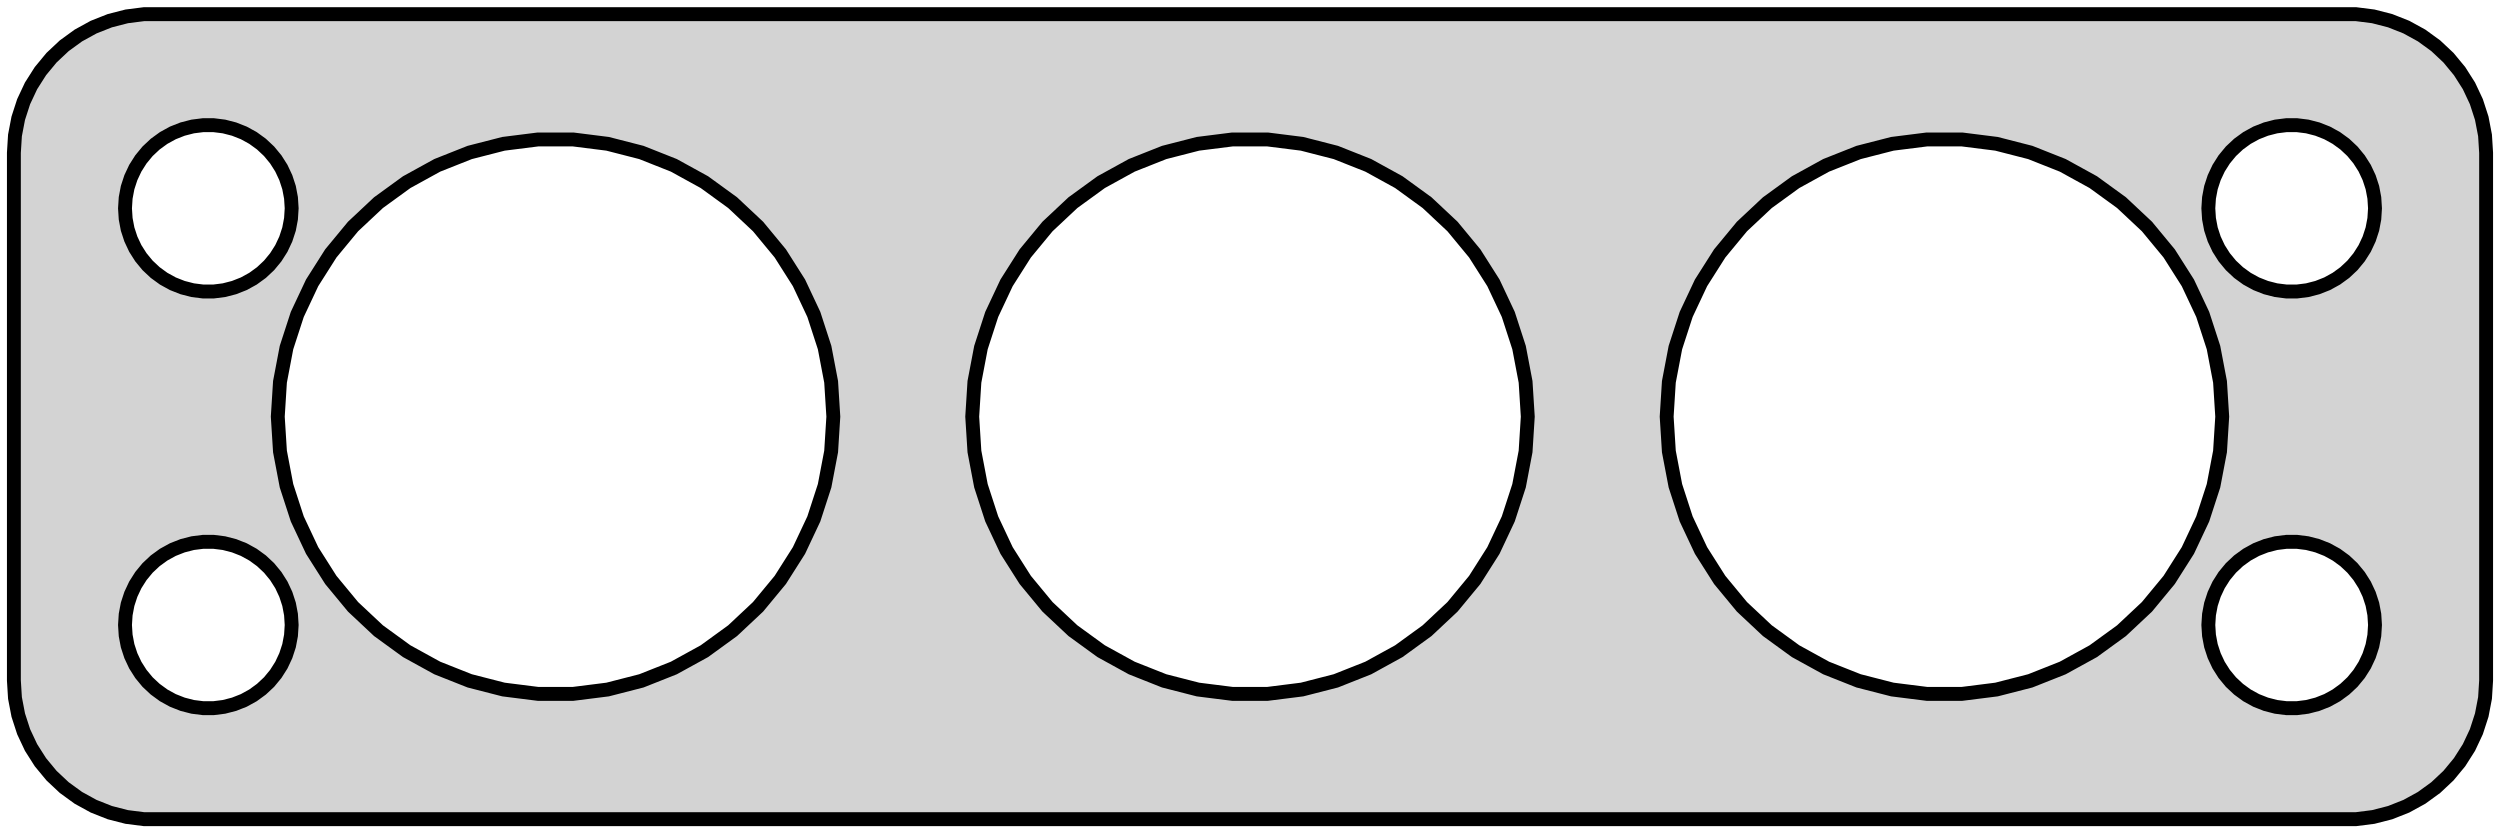 <?xml version="1.0" standalone="no"?>
<!DOCTYPE svg PUBLIC "-//W3C//DTD SVG 1.1//EN" "http://www.w3.org/Graphics/SVG/1.1/DTD/svg11.dtd">
<svg width="90mm" height="30mm" viewBox="-45 -54 90 30" xmlns="http://www.w3.org/2000/svg" version="1.1">
<title>OpenSCAD Model</title>
<path d="
M 40.437,-24.589 L 41.045,-24.745 L 41.629,-24.976 L 42.179,-25.278 L 42.687,-25.647 L 43.145,-26.077
 L 43.545,-26.561 L 43.882,-27.091 L 44.149,-27.659 L 44.343,-28.257 L 44.461,-28.873 L 44.5,-29.5
 L 44.5,-48.5 L 44.461,-49.127 L 44.343,-49.743 L 44.149,-50.341 L 43.882,-50.909 L 43.545,-51.439
 L 43.145,-51.923 L 42.687,-52.353 L 42.179,-52.722 L 41.629,-53.024 L 41.045,-53.255 L 40.437,-53.411
 L 39.814,-53.49 L -39.814,-53.49 L -40.437,-53.411 L -41.045,-53.255 L -41.629,-53.024 L -42.179,-52.722
 L -42.687,-52.353 L -43.145,-51.923 L -43.545,-51.439 L -43.882,-50.909 L -44.149,-50.341 L -44.343,-49.743
 L -44.461,-49.127 L -44.5,-48.5 L -44.5,-29.5 L -44.461,-28.873 L -44.343,-28.257 L -44.149,-27.659
 L -43.882,-27.091 L -43.545,-26.561 L -43.145,-26.077 L -42.687,-25.647 L -42.179,-25.278 L -41.629,-24.976
 L -41.045,-24.745 L -40.437,-24.589 L -39.814,-24.51 L 39.814,-24.51 z
M -37.688,-43.506 L -38.062,-43.553 L -38.427,-43.647 L -38.777,-43.785 L -39.108,-43.967 L -39.412,-44.188
 L -39.687,-44.446 L -39.927,-44.737 L -40.129,-45.055 L -40.289,-45.396 L -40.406,-45.754 L -40.476,-46.124
 L -40.5,-46.5 L -40.476,-46.876 L -40.406,-47.246 L -40.289,-47.604 L -40.129,-47.945 L -39.927,-48.263
 L -39.687,-48.554 L -39.412,-48.812 L -39.108,-49.033 L -38.777,-49.215 L -38.427,-49.353 L -38.062,-49.447
 L -37.688,-49.494 L -37.312,-49.494 L -36.938,-49.447 L -36.573,-49.353 L -36.223,-49.215 L -35.892,-49.033
 L -35.588,-48.812 L -35.313,-48.554 L -35.073,-48.263 L -34.871,-47.945 L -34.711,-47.604 L -34.594,-47.246
 L -34.524,-46.876 L -34.5,-46.5 L -34.524,-46.124 L -34.594,-45.754 L -34.711,-45.396 L -34.871,-45.055
 L -35.073,-44.737 L -35.313,-44.446 L -35.588,-44.188 L -35.892,-43.967 L -36.223,-43.785 L -36.573,-43.647
 L -36.938,-43.553 L -37.312,-43.506 z
M 37.312,-43.506 L 36.938,-43.553 L 36.573,-43.647 L 36.223,-43.785 L 35.892,-43.967 L 35.588,-44.188
 L 35.313,-44.446 L 35.073,-44.737 L 34.871,-45.055 L 34.711,-45.396 L 34.594,-45.754 L 34.524,-46.124
 L 34.5,-46.5 L 34.524,-46.876 L 34.594,-47.246 L 34.711,-47.604 L 34.871,-47.945 L 35.073,-48.263
 L 35.313,-48.554 L 35.588,-48.812 L 35.892,-49.033 L 36.223,-49.215 L 36.573,-49.353 L 36.938,-49.447
 L 37.312,-49.494 L 37.688,-49.494 L 38.062,-49.447 L 38.427,-49.353 L 38.777,-49.215 L 39.108,-49.033
 L 39.412,-48.812 L 39.687,-48.554 L 39.927,-48.263 L 40.129,-47.945 L 40.289,-47.604 L 40.406,-47.246
 L 40.476,-46.876 L 40.5,-46.5 L 40.476,-46.124 L 40.406,-45.754 L 40.289,-45.396 L 40.129,-45.055
 L 39.927,-44.737 L 39.687,-44.446 L 39.412,-44.188 L 39.108,-43.967 L 38.777,-43.785 L 38.427,-43.647
 L 38.062,-43.553 L 37.688,-43.506 z
M -25.628,-29.02 L -26.874,-29.177 L -28.09,-29.489 L -29.258,-29.952 L -30.358,-30.557 L -31.374,-31.295
 L -32.29,-32.154 L -33.09,-33.122 L -33.763,-34.182 L -34.298,-35.319 L -34.686,-36.513 L -34.921,-37.747
 L -35,-39 L -34.921,-40.253 L -34.686,-41.487 L -34.298,-42.681 L -33.763,-43.818 L -33.09,-44.878
 L -32.29,-45.846 L -31.374,-46.705 L -30.358,-47.443 L -29.258,-48.048 L -28.09,-48.511 L -26.874,-48.823
 L -25.628,-48.98 L -24.372,-48.98 L -23.126,-48.823 L -21.91,-48.511 L -20.742,-48.048 L -19.642,-47.443
 L -18.626,-46.705 L -17.71,-45.846 L -16.91,-44.878 L -16.237,-43.818 L -15.702,-42.681 L -15.314,-41.487
 L -15.079,-40.253 L -15,-39 L -15.079,-37.747 L -15.314,-36.513 L -15.702,-35.319 L -16.237,-34.182
 L -16.91,-33.122 L -17.71,-32.154 L -18.626,-31.295 L -19.642,-30.557 L -20.742,-29.952 L -21.91,-29.489
 L -23.126,-29.177 L -24.372,-29.02 z
M -0.628,-29.02 L -1.874,-29.177 L -3.09,-29.489 L -4.258,-29.952 L -5.358,-30.557 L -6.374,-31.295
 L -7.29,-32.154 L -8.09,-33.122 L -8.763,-34.182 L -9.298,-35.319 L -9.686,-36.513 L -9.921,-37.747
 L -10,-39 L -9.921,-40.253 L -9.686,-41.487 L -9.298,-42.681 L -8.763,-43.818 L -8.09,-44.878
 L -7.29,-45.846 L -6.374,-46.705 L -5.358,-47.443 L -4.258,-48.048 L -3.09,-48.511 L -1.874,-48.823
 L -0.628,-48.98 L 0.628,-48.98 L 1.874,-48.823 L 3.09,-48.511 L 4.258,-48.048 L 5.358,-47.443
 L 6.374,-46.705 L 7.29,-45.846 L 8.09,-44.878 L 8.763,-43.818 L 9.298,-42.681 L 9.686,-41.487
 L 9.921,-40.253 L 10,-39 L 9.921,-37.747 L 9.686,-36.513 L 9.298,-35.319 L 8.763,-34.182
 L 8.09,-33.122 L 7.29,-32.154 L 6.374,-31.295 L 5.358,-30.557 L 4.258,-29.952 L 3.09,-29.489
 L 1.874,-29.177 L 0.628,-29.02 z
M 24.372,-29.02 L 23.126,-29.177 L 21.91,-29.489 L 20.742,-29.952 L 19.642,-30.557 L 18.626,-31.295
 L 17.71,-32.154 L 16.91,-33.122 L 16.237,-34.182 L 15.702,-35.319 L 15.314,-36.513 L 15.079,-37.747
 L 15,-39 L 15.079,-40.253 L 15.314,-41.487 L 15.702,-42.681 L 16.237,-43.818 L 16.91,-44.878
 L 17.71,-45.846 L 18.626,-46.705 L 19.642,-47.443 L 20.742,-48.048 L 21.91,-48.511 L 23.126,-48.823
 L 24.372,-48.98 L 25.628,-48.98 L 26.874,-48.823 L 28.09,-48.511 L 29.258,-48.048 L 30.358,-47.443
 L 31.374,-46.705 L 32.29,-45.846 L 33.09,-44.878 L 33.763,-43.818 L 34.298,-42.681 L 34.686,-41.487
 L 34.921,-40.253 L 35,-39 L 34.921,-37.747 L 34.686,-36.513 L 34.298,-35.319 L 33.763,-34.182
 L 33.09,-33.122 L 32.29,-32.154 L 31.374,-31.295 L 30.358,-30.557 L 29.258,-29.952 L 28.09,-29.489
 L 26.874,-29.177 L 25.628,-29.02 z
M -37.688,-28.506 L -38.062,-28.553 L -38.427,-28.647 L -38.777,-28.785 L -39.108,-28.967 L -39.412,-29.189
 L -39.687,-29.446 L -39.927,-29.737 L -40.129,-30.055 L -40.289,-30.396 L -40.406,-30.754 L -40.476,-31.124
 L -40.5,-31.5 L -40.476,-31.876 L -40.406,-32.246 L -40.289,-32.604 L -40.129,-32.945 L -39.927,-33.263
 L -39.687,-33.554 L -39.412,-33.812 L -39.108,-34.033 L -38.777,-34.215 L -38.427,-34.353 L -38.062,-34.447
 L -37.688,-34.494 L -37.312,-34.494 L -36.938,-34.447 L -36.573,-34.353 L -36.223,-34.215 L -35.892,-34.033
 L -35.588,-33.812 L -35.313,-33.554 L -35.073,-33.263 L -34.871,-32.945 L -34.711,-32.604 L -34.594,-32.246
 L -34.524,-31.876 L -34.5,-31.5 L -34.524,-31.124 L -34.594,-30.754 L -34.711,-30.396 L -34.871,-30.055
 L -35.073,-29.737 L -35.313,-29.446 L -35.588,-29.189 L -35.892,-28.967 L -36.223,-28.785 L -36.573,-28.647
 L -36.938,-28.553 L -37.312,-28.506 z
M 37.312,-28.506 L 36.938,-28.553 L 36.573,-28.647 L 36.223,-28.785 L 35.892,-28.967 L 35.588,-29.189
 L 35.313,-29.446 L 35.073,-29.737 L 34.871,-30.055 L 34.711,-30.396 L 34.594,-30.754 L 34.524,-31.124
 L 34.5,-31.5 L 34.524,-31.876 L 34.594,-32.246 L 34.711,-32.604 L 34.871,-32.945 L 35.073,-33.263
 L 35.313,-33.554 L 35.588,-33.812 L 35.892,-34.033 L 36.223,-34.215 L 36.573,-34.353 L 36.938,-34.447
 L 37.312,-34.494 L 37.688,-34.494 L 38.062,-34.447 L 38.427,-34.353 L 38.777,-34.215 L 39.108,-34.033
 L 39.412,-33.812 L 39.687,-33.554 L 39.927,-33.263 L 40.129,-32.945 L 40.289,-32.604 L 40.406,-32.246
 L 40.476,-31.876 L 40.5,-31.5 L 40.476,-31.124 L 40.406,-30.754 L 40.289,-30.396 L 40.129,-30.055
 L 39.927,-29.737 L 39.687,-29.446 L 39.412,-29.189 L 39.108,-28.967 L 38.777,-28.785 L 38.427,-28.647
 L 38.062,-28.553 L 37.688,-28.506 z
" stroke="black" fill="lightgray" stroke-width="0.5"/>
</svg>

